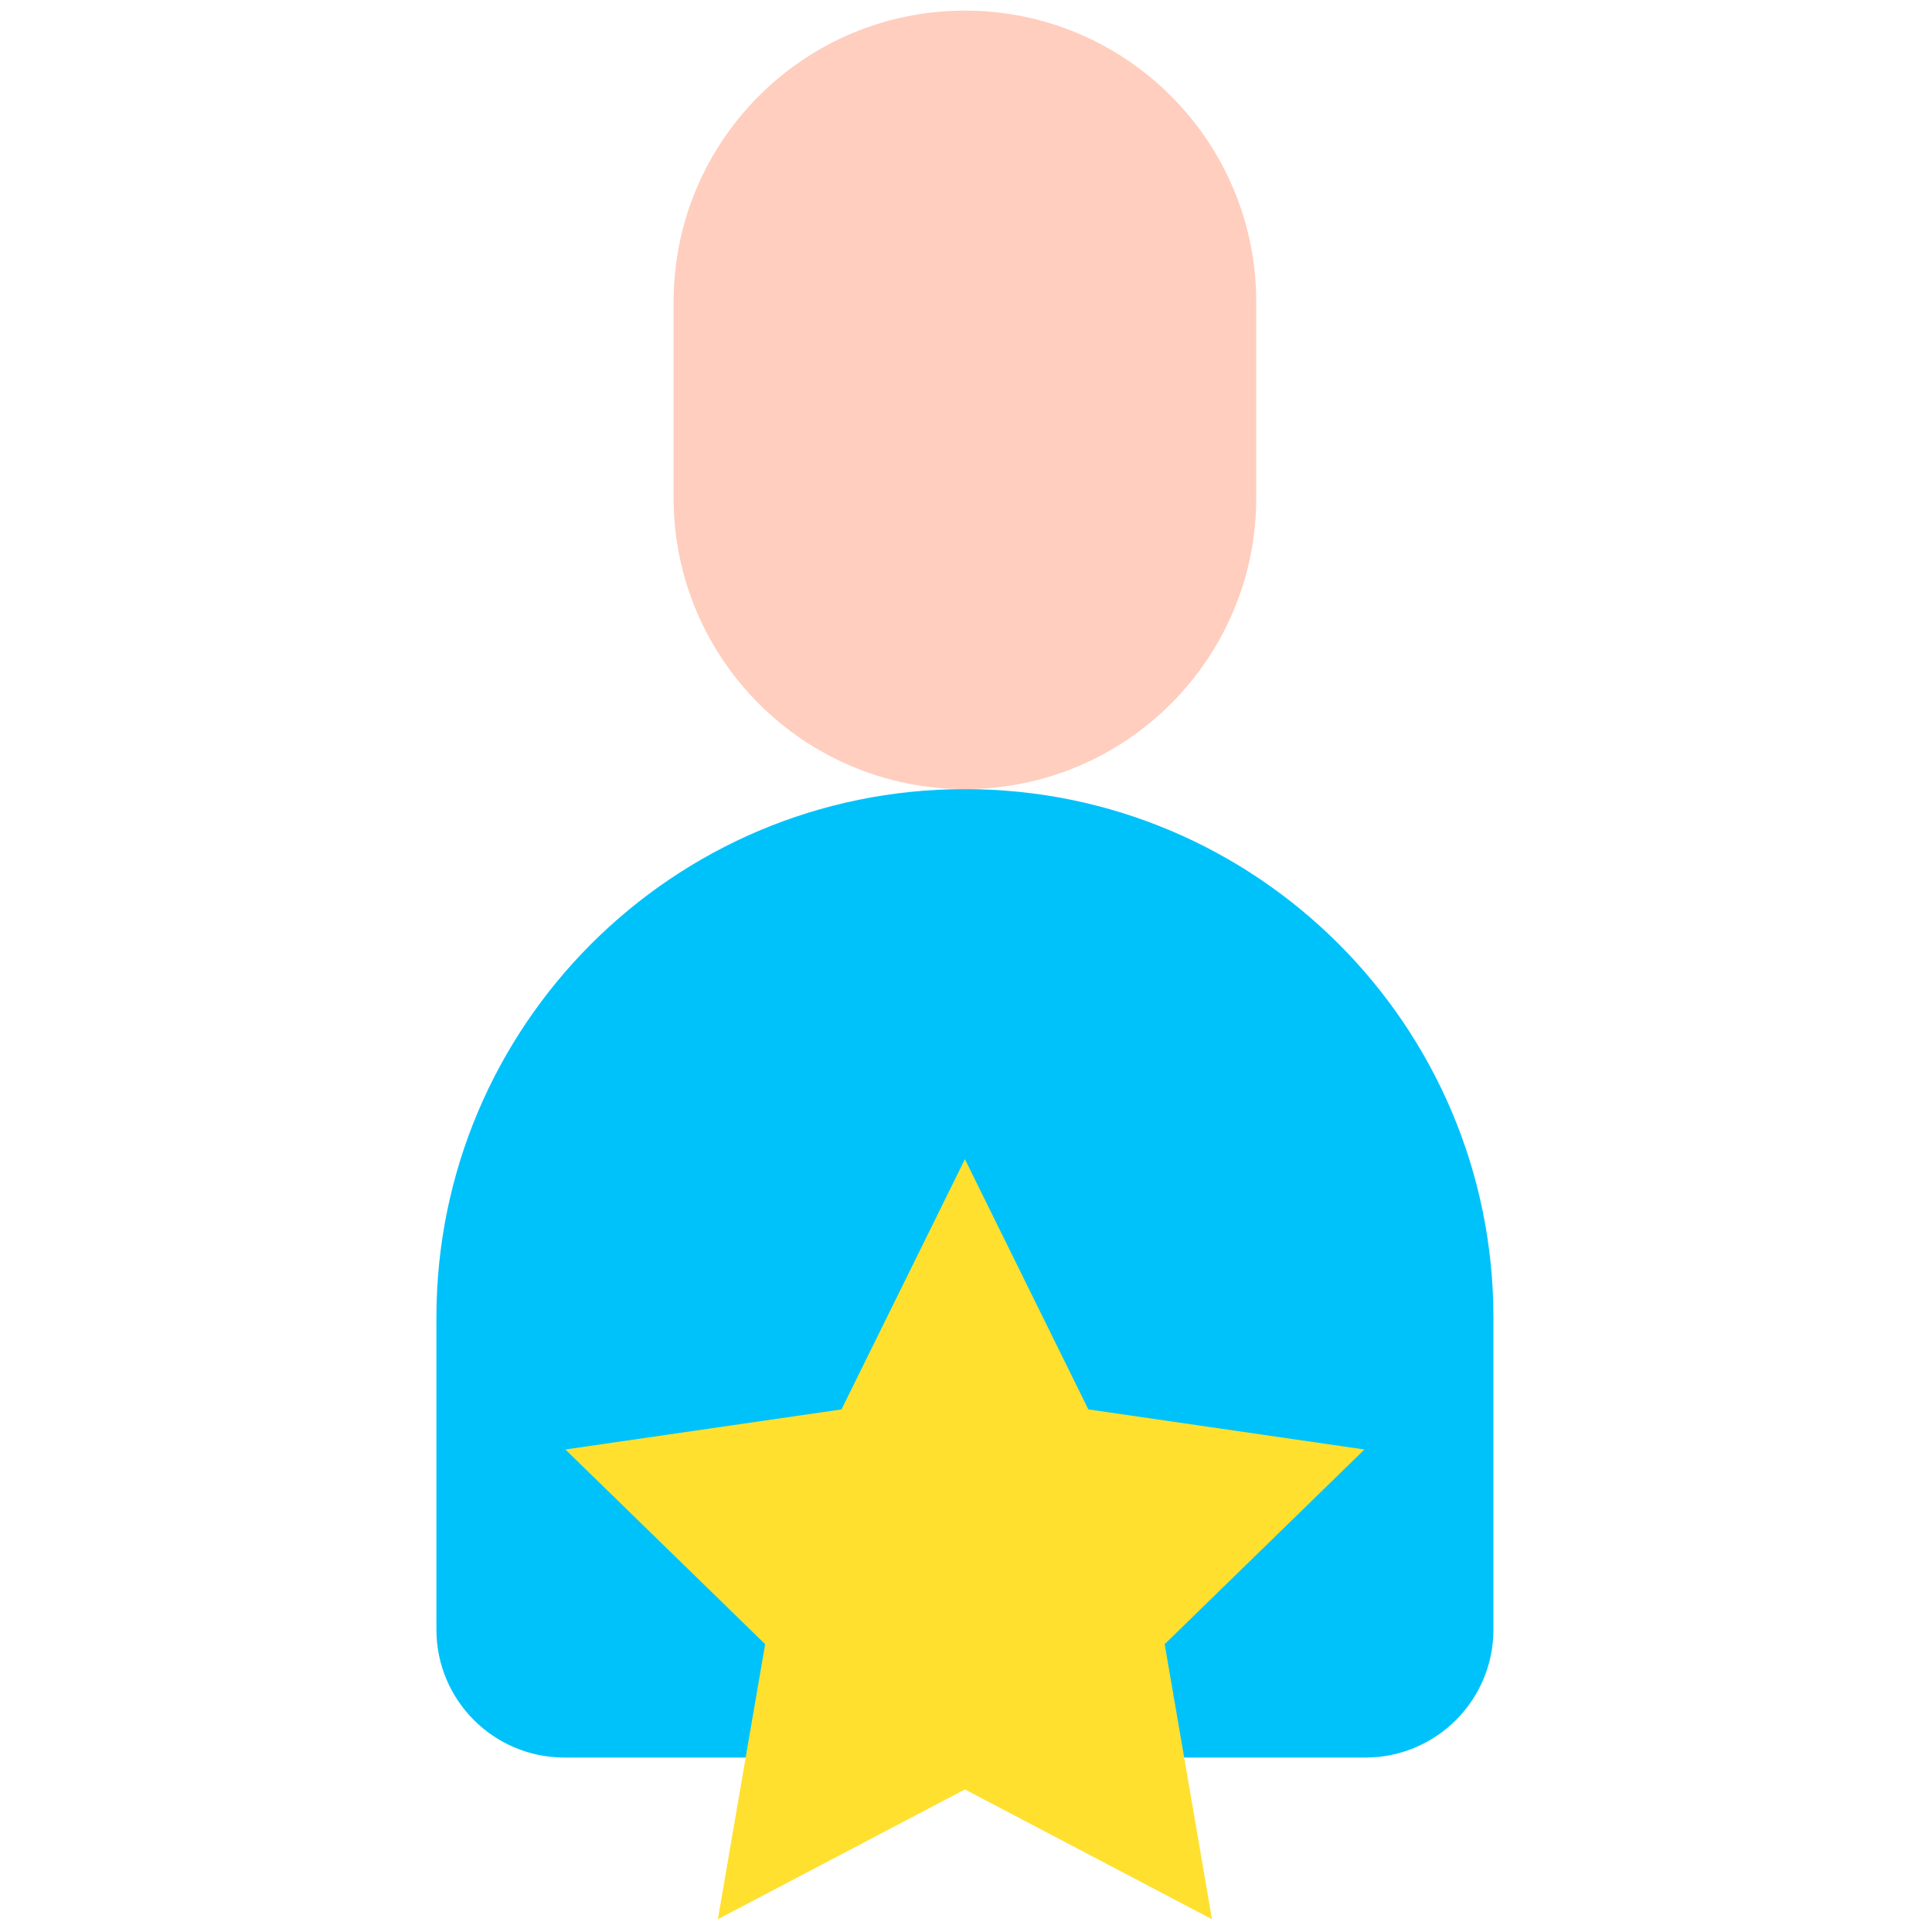 <svg xmlns="http://www.w3.org/2000/svg" xmlns:xlink="http://www.w3.org/1999/xlink" version="1.1" width="256" height="256" viewBox="0 0 256 256" xml:space="preserve">
<g style="stroke: none; stroke-width: 0; stroke-dasharray: none; stroke-linecap: butt; stroke-linejoin: miter; stroke-miterlimit: 10; fill: none; fill-rule: nonzero; opacity: 1;" transform="translate(1.407 1.407) scale(2.81 2.81)">
	<path d="M 63.886 82.376 H 26.114 c -3.334 0 -6.036 -2.703 -6.036 -6.036 V 61.632 C 20.078 47.868 31.236 36.71 45 36.71 h 0 c 13.764 0 24.922 11.158 24.922 24.922 v 14.708 C 69.922 79.673 67.22 82.376 63.886 82.376 z" style="stroke: none; stroke-width: 1; stroke-dasharray: none; stroke-linecap: butt; stroke-linejoin: miter; stroke-miterlimit: 10; fill: rgb(0,194,251); fill-rule: nonzero; opacity: 1;" transform=" matrix(1 0 0 1 0 0) " stroke-linecap="round"/>
	<path d="M 45 36.71 L 45 36.71 c -7.587 0 -13.737 -6.15 -13.737 -13.737 v -9.236 C 31.263 6.15 37.413 0 45 0 h 0 c 7.587 0 13.737 6.15 13.737 13.737 v 9.236 C 58.737 30.559 52.587 36.71 45 36.71 z" style="stroke: none; stroke-width: 1; stroke-dasharray: none; stroke-linecap: butt; stroke-linejoin: miter; stroke-miterlimit: 10; fill: rgb(255,206,190); fill-rule: nonzero; opacity: 1;" transform=" matrix(1 0 0 1 0 0) " stroke-linecap="round"/>
	<polygon points="45,54.16 50.82,65.96 63.84,67.85 54.42,77.03 56.65,90 45,83.88 33.35,90 35.58,77.03 26.16,67.85 39.18,65.96 " style="stroke: none; stroke-width: 1; stroke-dasharray: none; stroke-linecap: butt; stroke-linejoin: miter; stroke-miterlimit: 10; fill: rgb(255,224,47); fill-rule: nonzero; opacity: 1;" transform="  matrix(1 0 0 1 0 0) "/>
</g>
</svg>